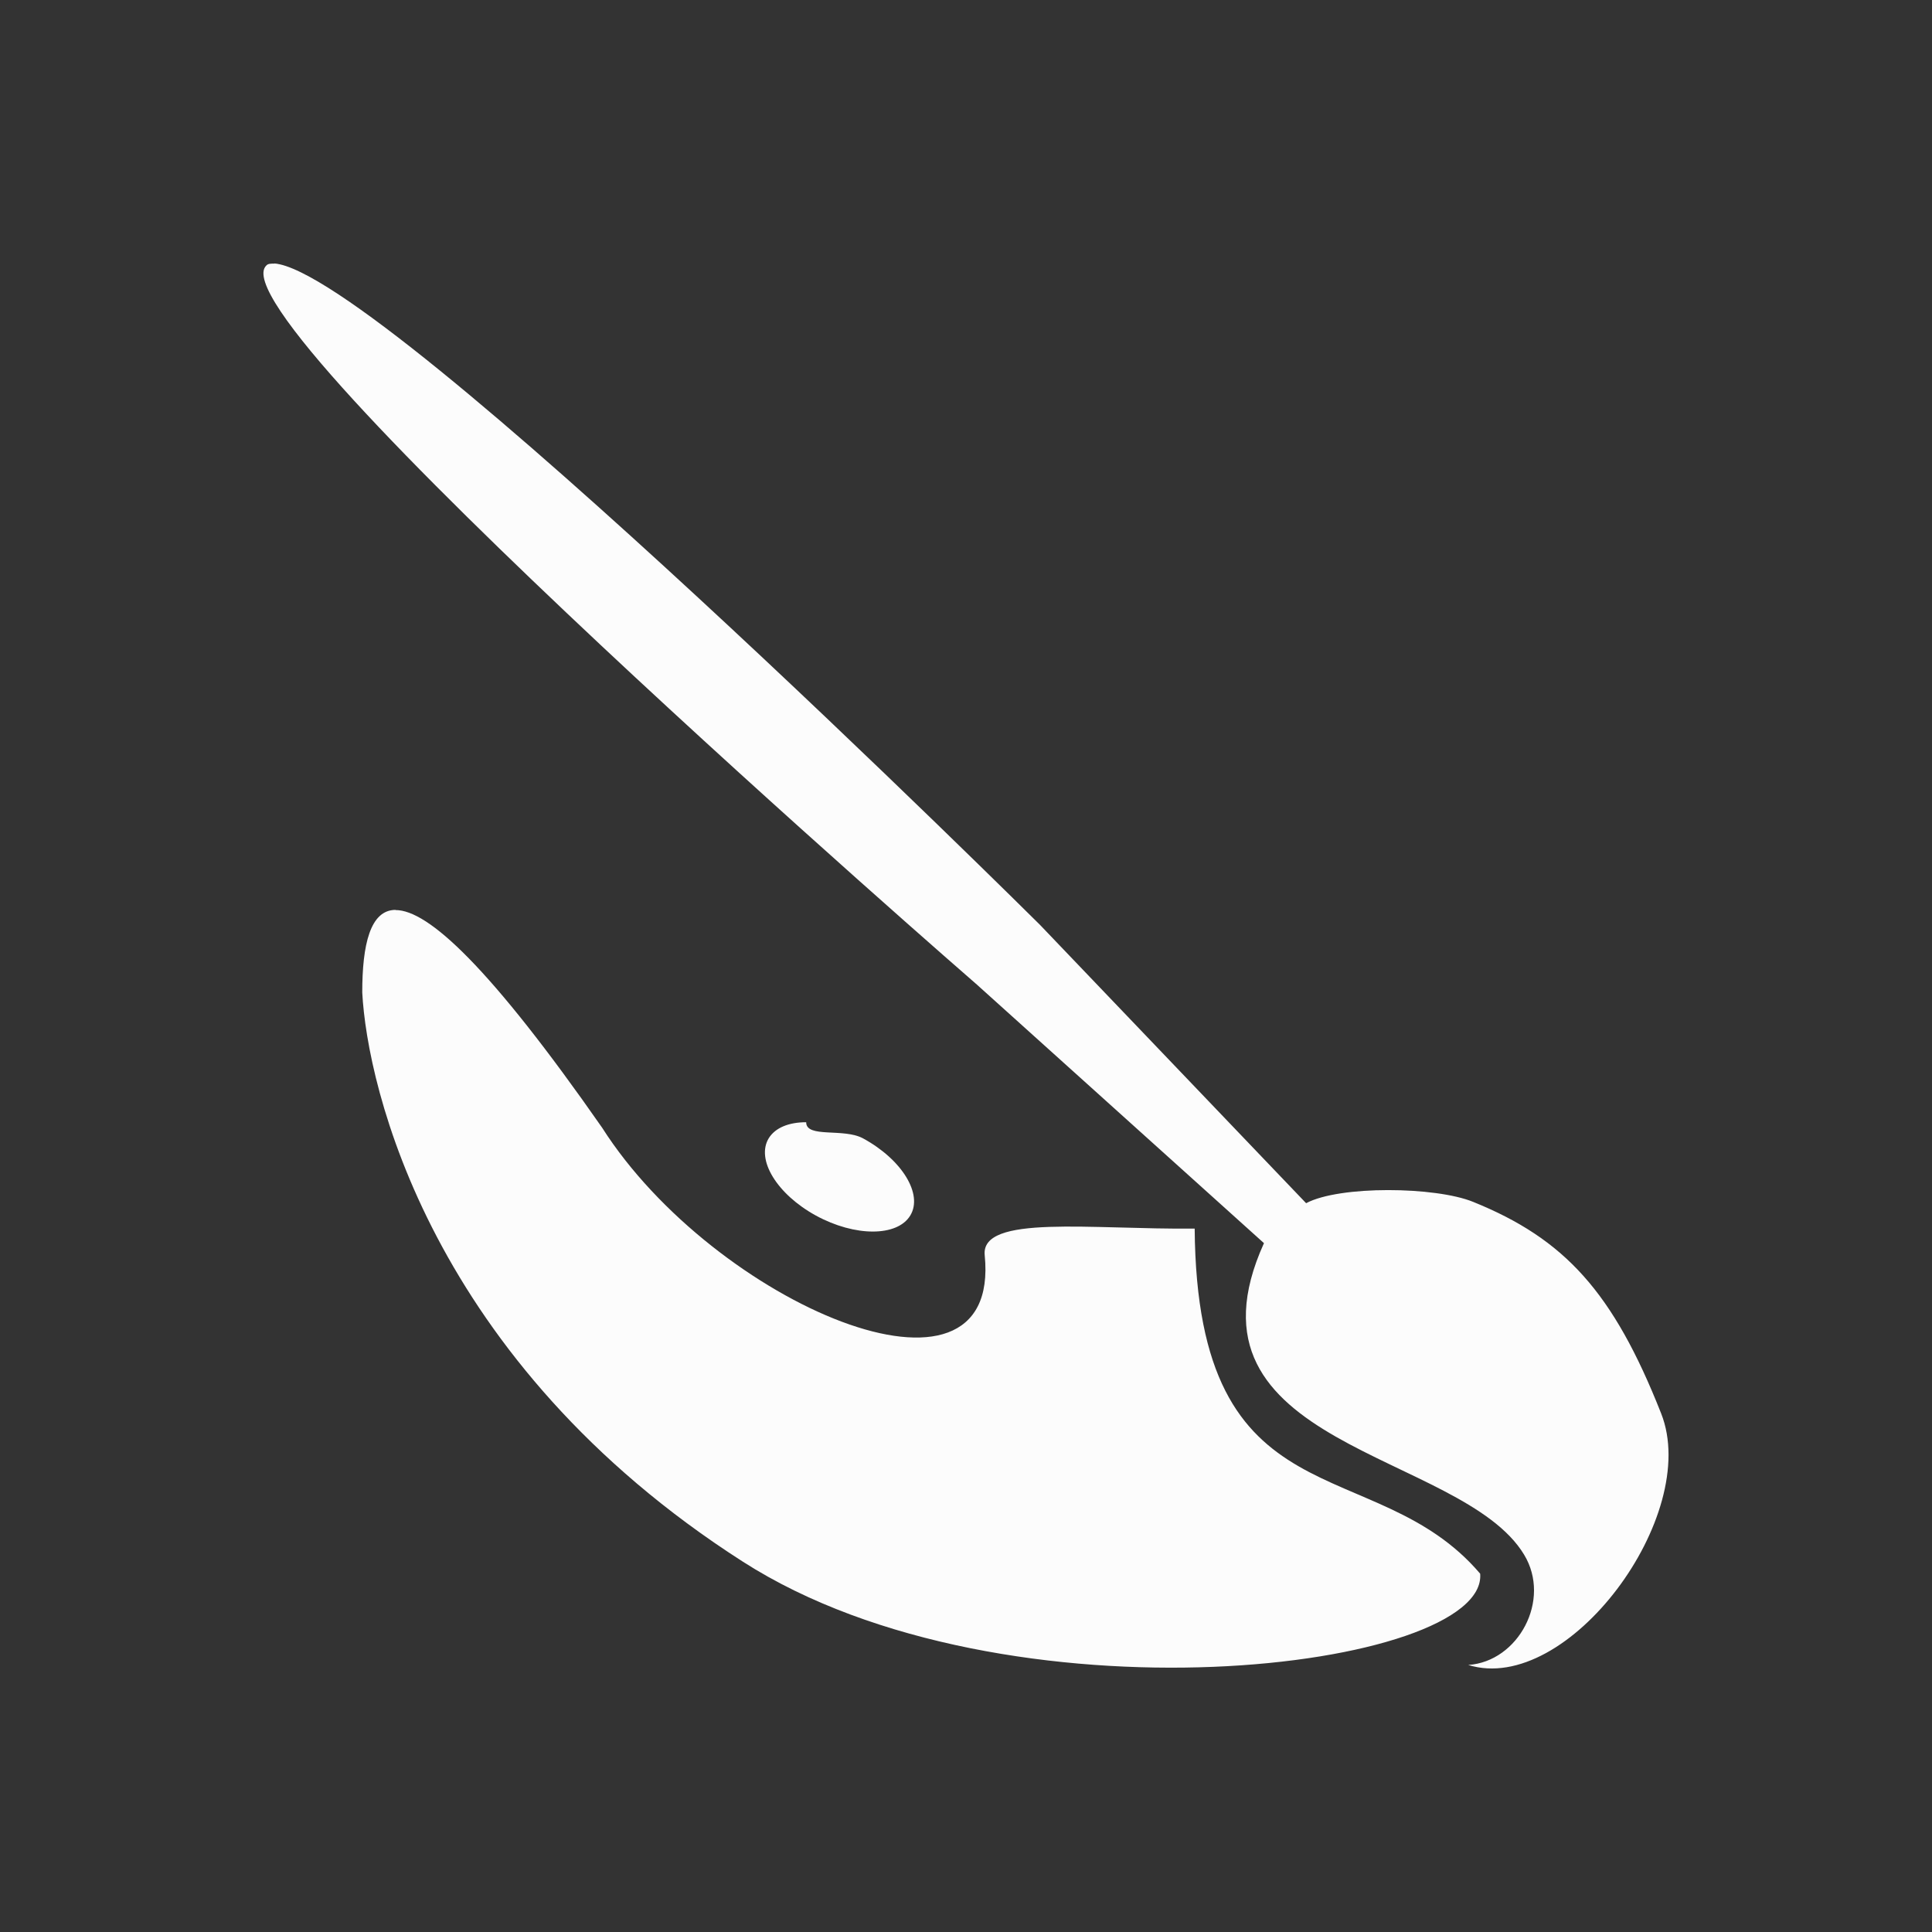 <?xml version="1.0" encoding="UTF-8"?>
<svg xmlns="http://www.w3.org/2000/svg" viewBox="0 0 22 22">
  <rect x="0" y="0" width="22" height="22" fill="#333333" stroke="none"/>
  <defs id="defs3051">
    <style type="text/css" id="current-color-scheme">.ColorScheme-Text { color: #fcfcfc; } </style>
  </defs>
    <path style="fill:currentColor" d="M 3.125 3 L 3.125 3.002 C 3.085 3.002 3.053 3.001 3.033 3.023 C 2.395 3.628 11.123 11.211 11.123 11.211 L 14.393 14.156 C 13.338 16.484 16.642 16.522 17.355 17.703 C 17.669 18.22 17.288 18.922 16.719 18.959 C 17.851 19.312 19.375 17.257 18.916 16.096 C 18.369 14.709 17.815 14.107 16.775 13.686 C 16.346 13.511 15.254 13.498 14.873 13.701 L 11.842 10.531 C 11.842 10.531 4.364 3.102 3.125 3 z M 4.504 10.361 C 4.215 10.362 4.125 10.758 4.125 11.301 C 4.18 12.373 4.898 15.503 8.459 17.783 C 11.457 19.704 16.945 19.01 16.855 17.92 C 15.649 16.502 13.63 17.386 13.604 13.99 C 12.43 14.003 11.166 13.825 11.213 14.293 C 11.41 16.251 8.129 14.839 6.857 12.842 C 5.58 11.011 4.876 10.362 4.504 10.363 L 4.504 10.361 z M 9.18 12.779 C 8.985 12.779 8.829 12.84 8.754 12.961 C 8.606 13.203 8.846 13.598 9.291 13.842 C 9.736 14.085 10.217 14.084 10.365 13.842 C 10.513 13.6 10.273 13.205 9.828 12.963 C 9.605 12.842 9.18 12.963 9.18 12.779 z " class="ColorScheme-Text"/>
</svg>

